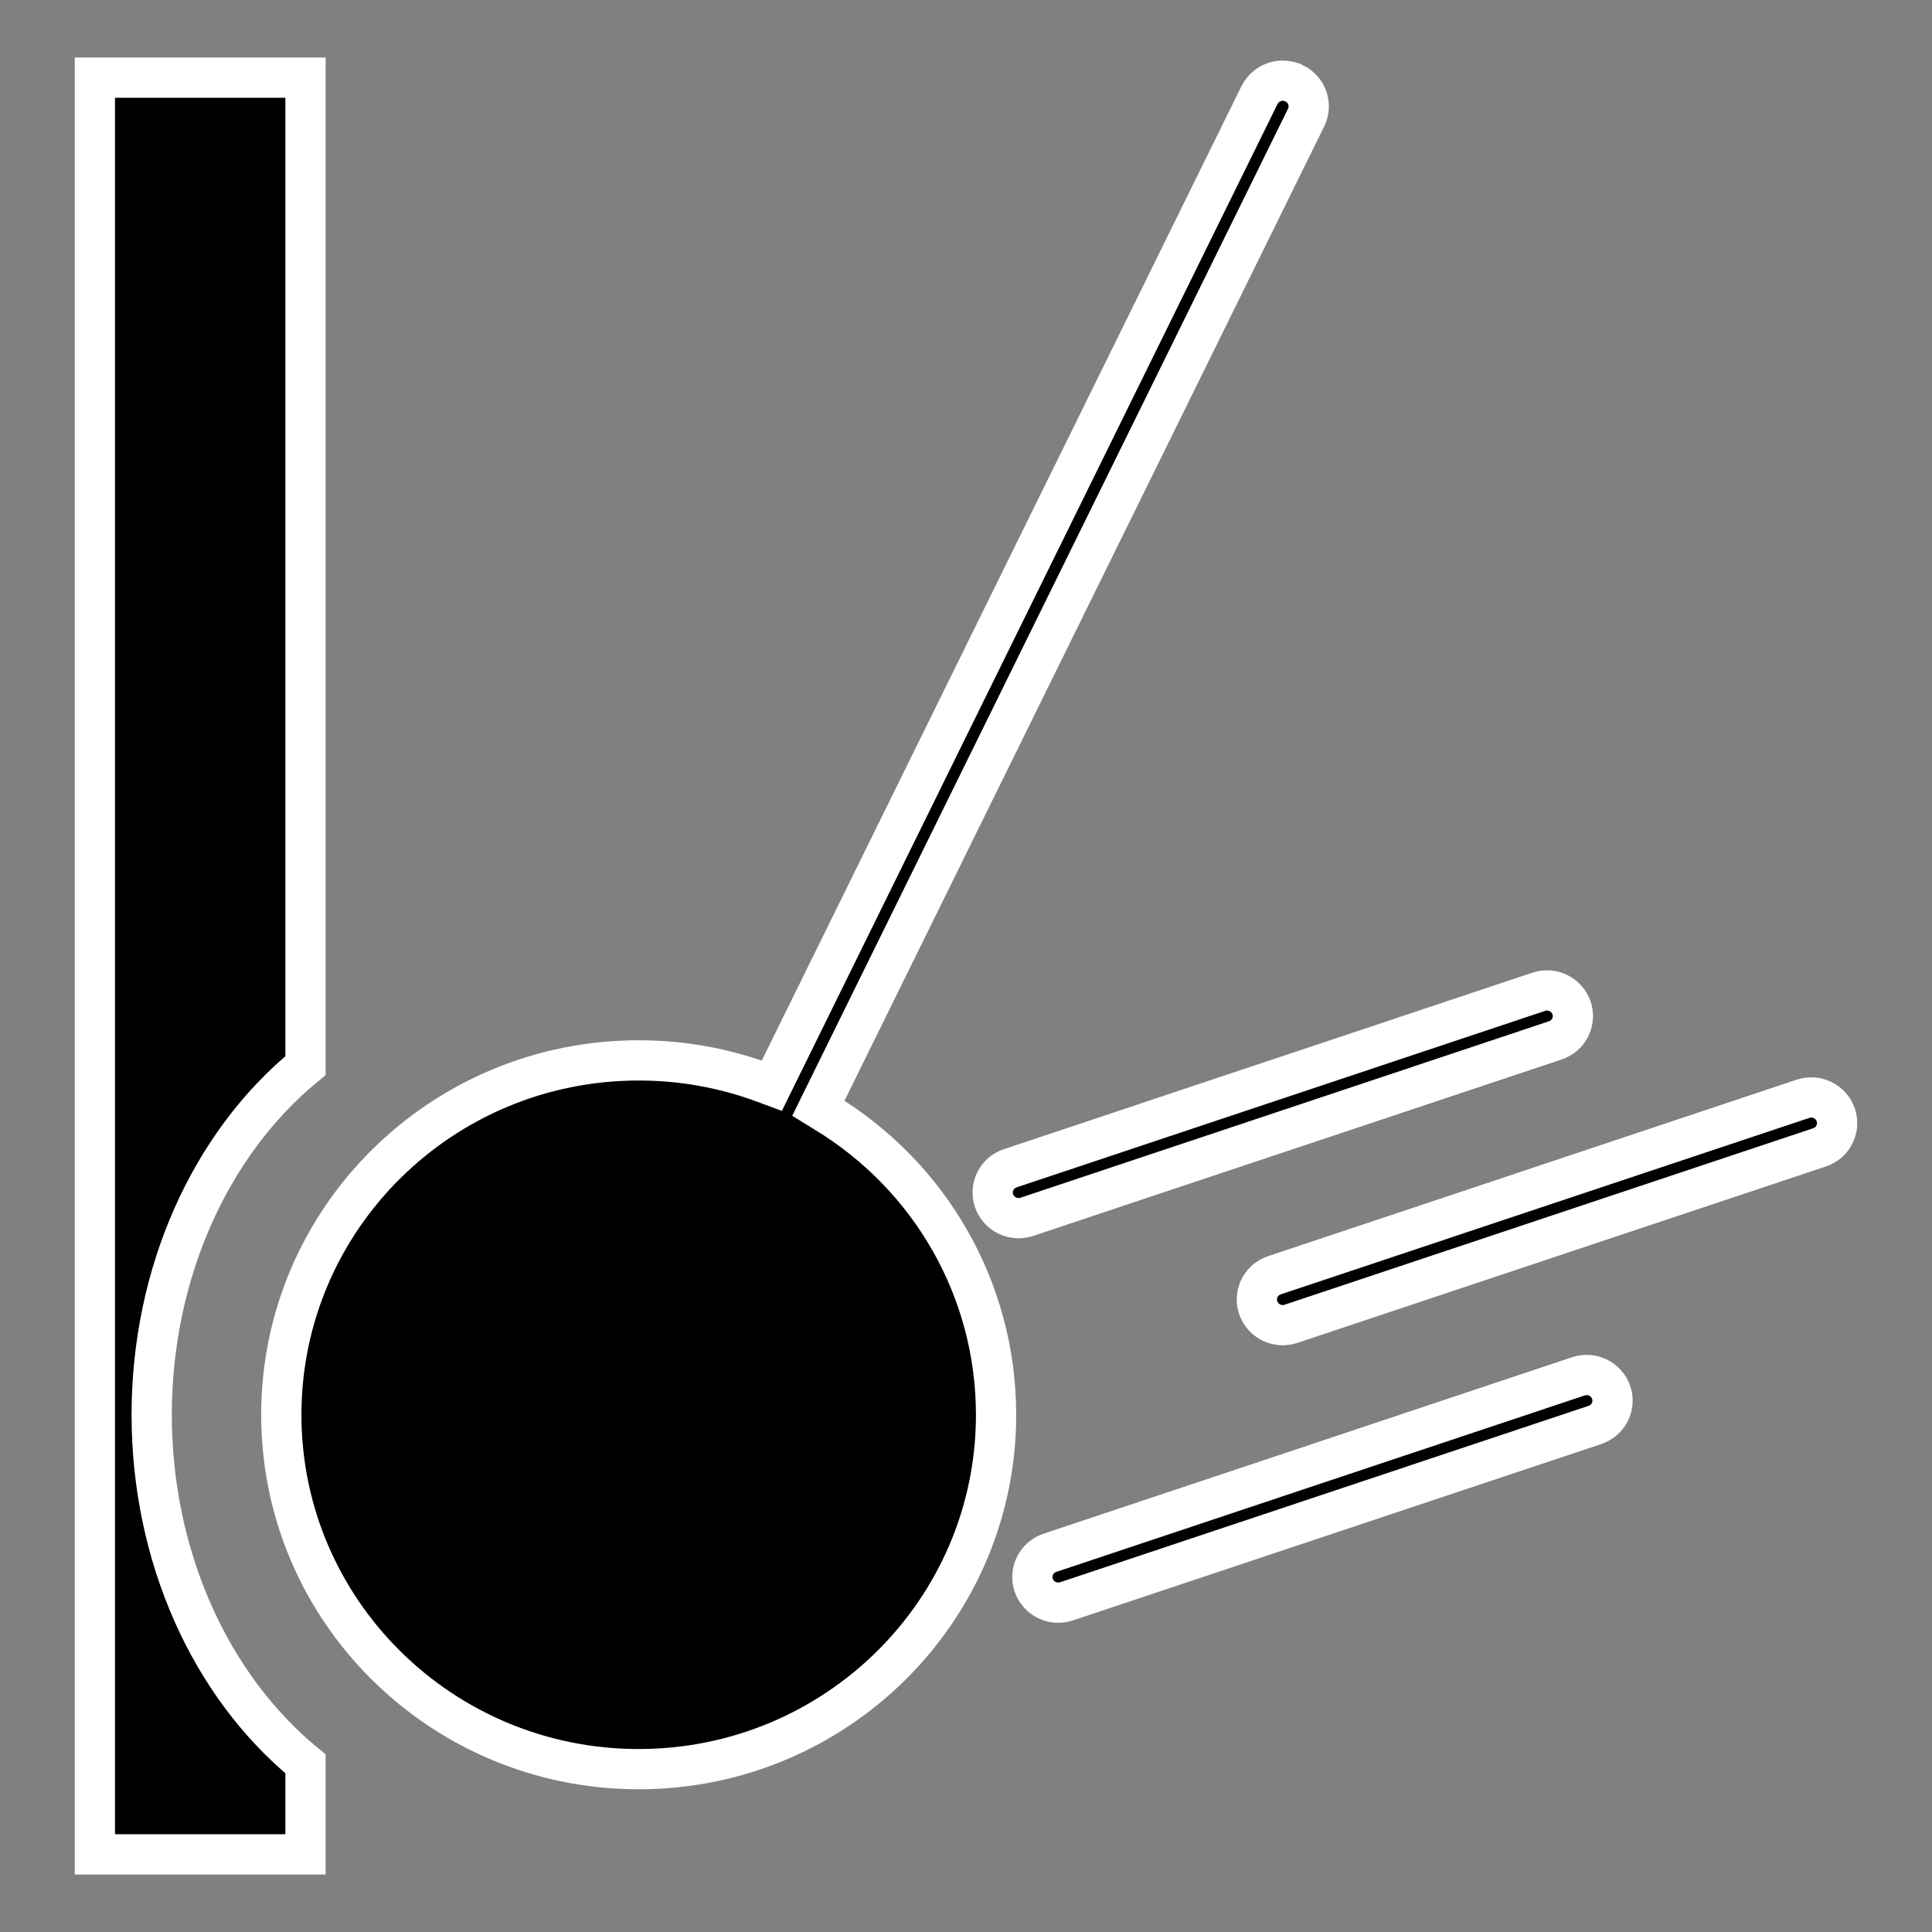 <?xml version="1.0" encoding="UTF-8"?>
<svg width="48px" height="48px" viewBox="0 0 48 48" version="1.1" xmlns="http://www.w3.org/2000/svg" xmlns:xlink="http://www.w3.org/1999/xlink">
    <rect x="0" y="0" width="48" height="48" fill="#808080" stroke="none"/>
    <g id="worktype-icons" stroke="none" stroke-width="1" fill="none" fill-rule="evenodd">
        <g id="ic_work_type_demolition" fill="#000000" fill-rule="nonzero" stroke="#FFFFFF">
            <path d="M7.59,1.929 L2.357,1.929 L2.357,46.071 L7.59,46.071 L7.59,43.823 C5.217,41.877 3.769,38.659 3.769,35.149 C3.769,31.639 5.217,28.42 7.59,26.475 L7.59,1.929 Z M32.153,2.07 C31.834,1.915 31.45,2.045 31.292,2.362 L19.176,26.974 L18.995,26.907 C17.995,26.534 16.936,26.344 15.868,26.345 C10.965,26.345 6.989,30.288 6.989,35.15 C6.989,40.012 10.965,43.954 15.868,43.954 C20.772,43.954 24.747,40.011 24.747,35.15 C24.747,32.049 23.118,29.227 20.499,27.637 L20.332,27.534 L20.418,27.359 L32.445,2.931 L32.479,2.852 C32.586,2.546 32.446,2.21 32.154,2.07 L32.153,2.07 Z M40.03,34.596 C39.915,34.261 39.55,34.082 39.214,34.195 L26.097,38.575 L26.016,38.607 C25.723,38.743 25.579,39.078 25.682,39.384 C25.798,39.719 26.162,39.897 26.498,39.784 L39.615,35.406 L39.696,35.373 C39.989,35.237 40.133,34.902 40.03,34.596 L40.03,34.596 Z M45.609,27.7 C45.493,27.365 45.129,27.187 44.793,27.3 L31.676,31.679 L31.594,31.711 C31.301,31.847 31.156,32.182 31.26,32.489 C31.376,32.824 31.74,33.003 32.076,32.889 L45.194,28.51 L45.275,28.479 C45.569,28.342 45.713,28.007 45.609,27.7 L45.609,27.7 Z M39.045,25.042 C38.929,24.707 38.565,24.528 38.229,24.641 L25.112,29.021 L25.03,29.053 C24.737,29.189 24.593,29.524 24.696,29.83 C24.812,30.165 25.176,30.344 25.512,30.231 L38.629,25.852 L38.71,25.82 C39.004,25.684 39.148,25.349 39.045,25.042 L39.045,25.042 Z" id="Shape"></path>
        </g>
    </g>
</svg>